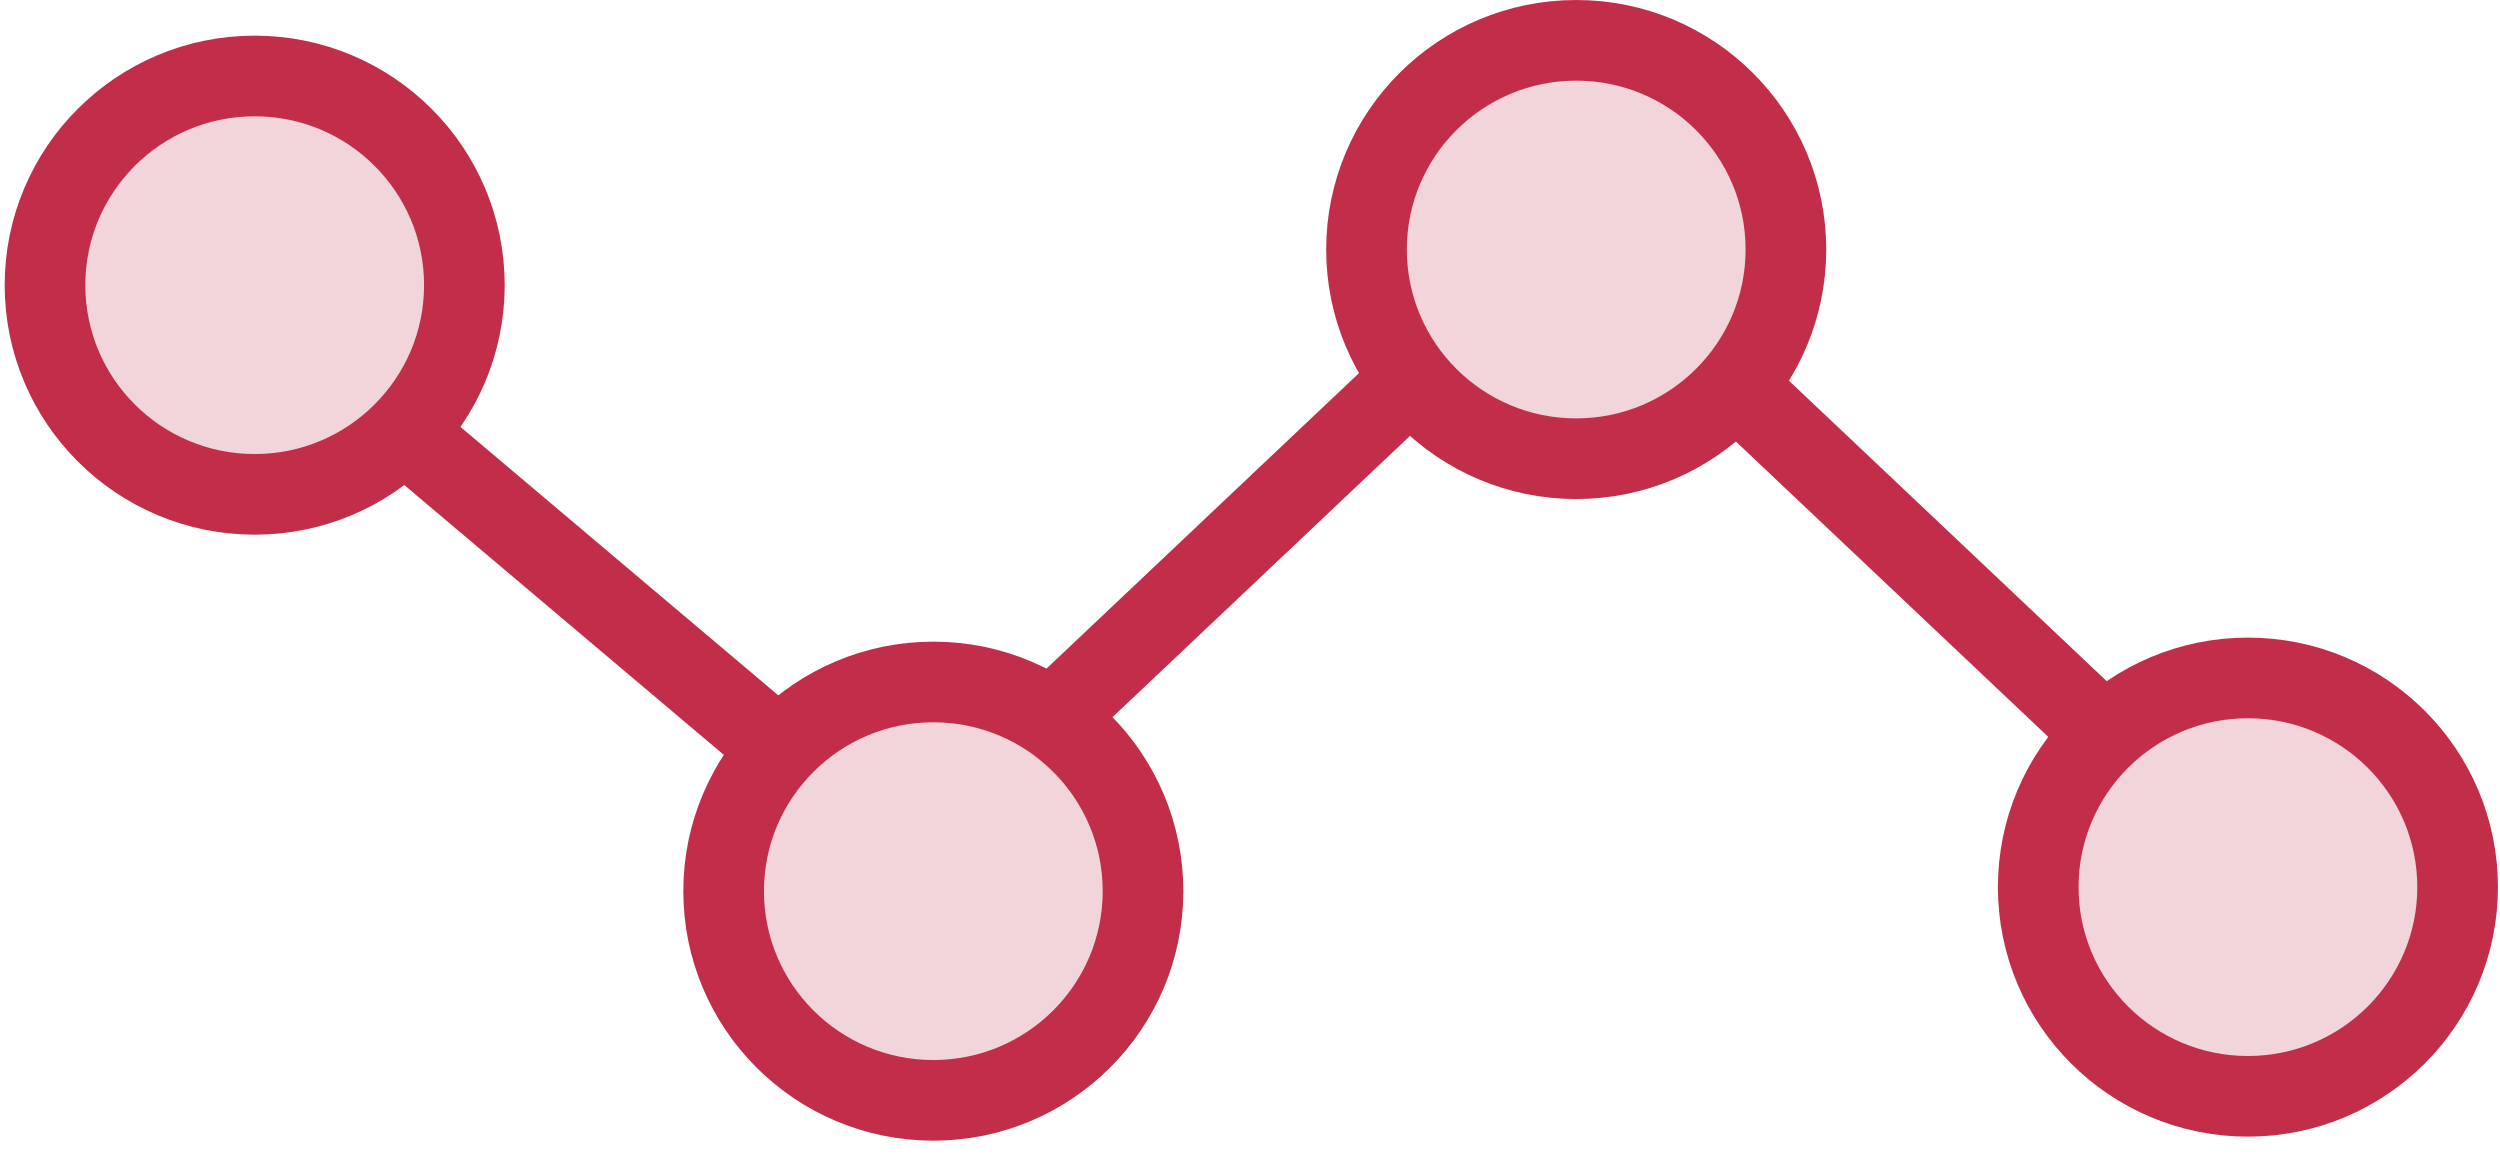 <svg width="93" height="43" viewBox="0 0 93 43" fill="none" xmlns="http://www.w3.org/2000/svg">
<ellipse cx="9.192" cy="10.719" rx="7.014" ry="7" fill="#C22E49" fill-opacity="0.2"/>
<ellipse cx="58.29" cy="9.719" rx="7.014" ry="7" fill="#C22E49" fill-opacity="0.2"/>
<ellipse cx="34.242" cy="32.719" rx="7.014" ry="7" fill="#C22E49" fill-opacity="0.2"/>
<path d="M17.275 10.608C17.275 14.903 13.785 18.39 9.474 18.39C5.163 18.39 1.674 14.903 1.674 10.608C1.674 6.313 5.163 2.826 9.474 2.826C13.785 2.826 17.275 6.313 17.275 10.608Z" stroke="#C22E49" stroke-width="3"/>
<path d="M15.204 16.219L28.23 27.219" stroke="#C22E49" stroke-width="3" stroke-linecap="round" stroke-linejoin="round"/>
<path d="M51.992 14.585L39.37 26.52" stroke="#C22E49" stroke-width="3" stroke-linecap="round" stroke-linejoin="round"/>
<path d="M65.304 15.05L77.926 26.984" stroke="#C22E49" stroke-width="3" stroke-linecap="round" stroke-linejoin="round"/>
<path d="M42.52 33.151C42.52 37.446 39.031 40.933 34.72 40.933C30.409 40.933 26.919 37.446 26.919 33.151C26.919 28.856 30.409 25.369 34.72 25.369C39.031 25.369 42.52 28.856 42.52 33.151Z" stroke="#C22E49" stroke-width="3"/>
<path d="M66.436 9.282C66.436 13.577 62.946 17.064 58.635 17.064C54.324 17.064 50.834 13.577 50.834 9.282C50.834 4.987 54.324 1.5 58.635 1.5C62.946 1.5 66.436 4.987 66.436 9.282Z" stroke="#C22E49" stroke-width="3"/>
<ellipse cx="84.107" cy="33.178" rx="7.014" ry="7" fill="#C22E49" fill-opacity="0.2"/>
<path d="M91.423 33.001C91.423 37.296 87.933 40.783 83.622 40.783C79.311 40.783 75.822 37.296 75.822 33.001C75.822 28.706 79.311 25.219 83.622 25.219C87.933 25.219 91.423 28.706 91.423 33.001Z" stroke="#C22E49" stroke-width="3"/>
</svg>
